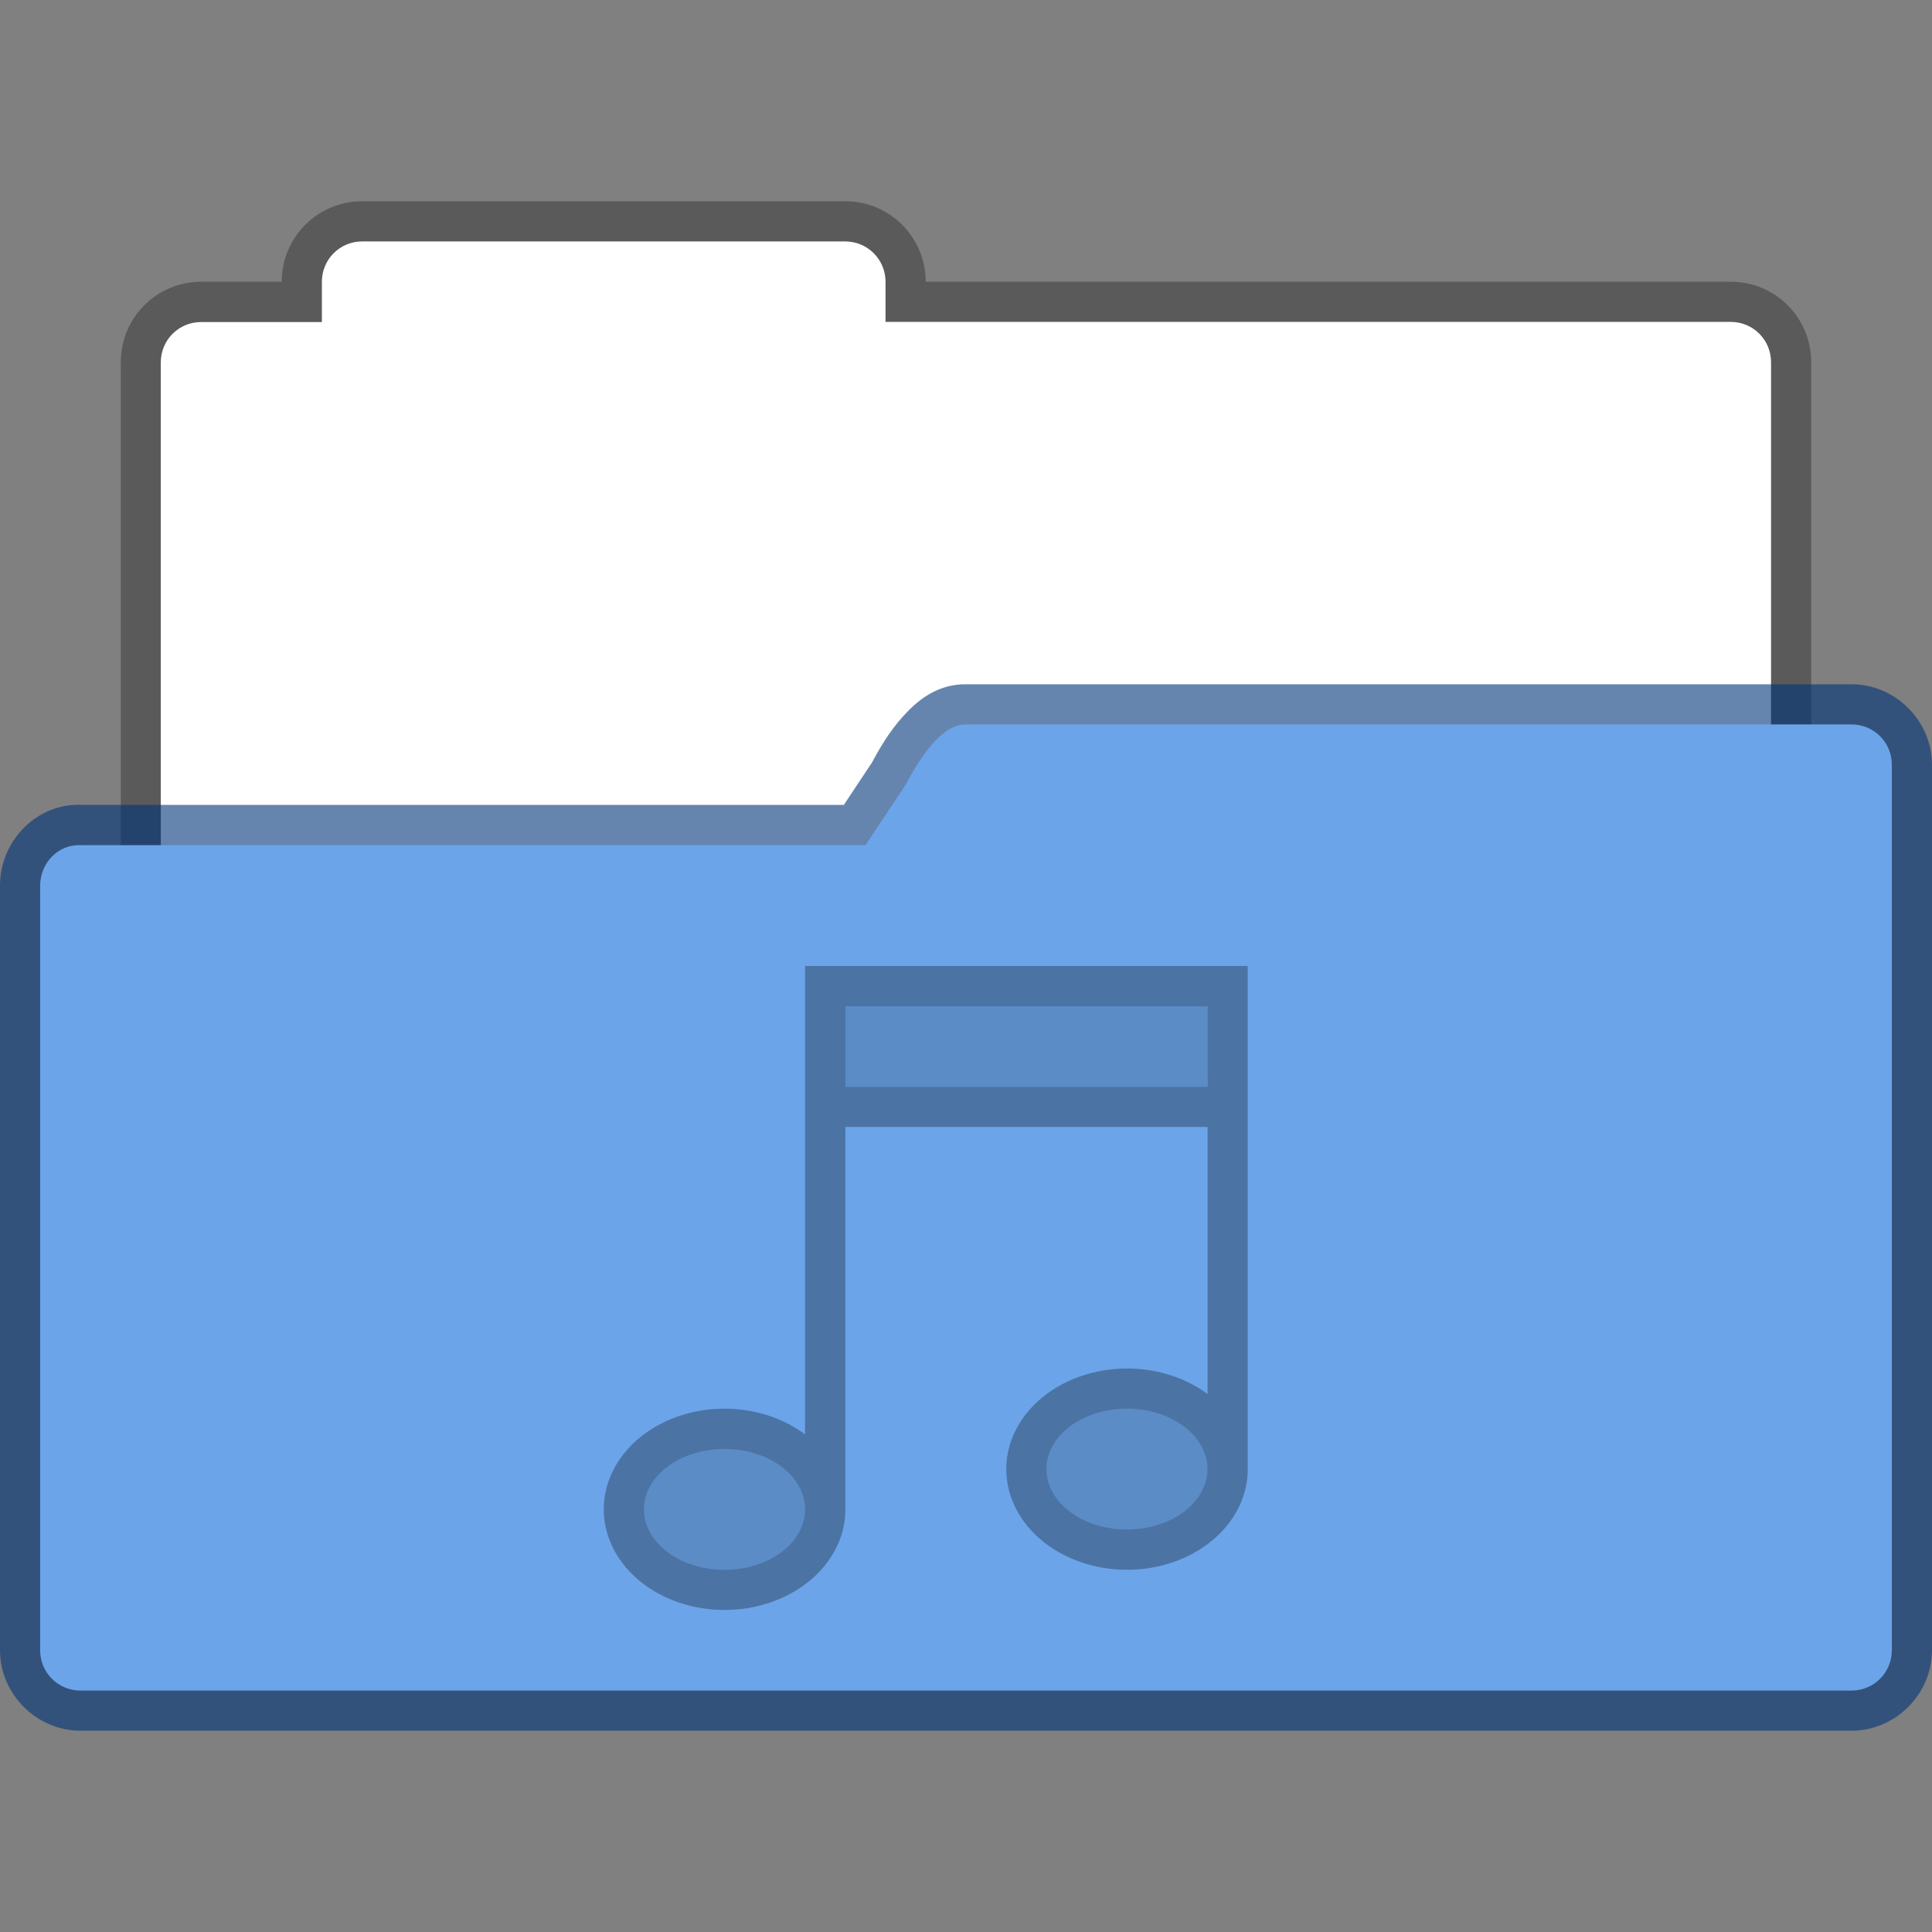 <?xml version="1.0" encoding="UTF-8" standalone="no"?>
<!-- Created with Inkscape (http://www.inkscape.org/) -->

<svg
   width="48"
   height="48"
   viewBox="0 0 12.7 12.7"
   version="1.1"
   id="svg843"
   inkscape:version="1.1.2 (0a00cf5339, 2022-02-04, custom)"
   sodipodi:docname="folder-default-music-open.svg"
   xmlns:inkscape="http://www.inkscape.org/namespaces/inkscape"
   xmlns:sodipodi="http://sodipodi.sourceforge.net/DTD/sodipodi-0.dtd"
   xmlns="http://www.w3.org/2000/svg"
   xmlns:svg="http://www.w3.org/2000/svg">
  <rect x="0" y="0" width="12.7" height="12.7" fill="#808080" stroke="none"/>
  <sodipodi:namedview
     id="namedview845"
     pagecolor="#ffffff"
     bordercolor="#666666"
     borderopacity="1.0"
     inkscape:pageshadow="2"
     inkscape:pageopacity="0.0"
     inkscape:pagecheckerboard="0"
     inkscape:document-units="px"
     showgrid="false"
     units="px"
     showguides="false"
     inkscape:zoom="16.708333"
     inkscape:cx="20.947631"
     inkscape:cy="24"
     inkscape:window-width="1920"
     inkscape:window-height="1020"
     inkscape:window-x="0"
     inkscape:window-y="0"
     inkscape:window-maximized="1"
     inkscape:current-layer="svg843" />
  <defs
     id="defs840" />
  <path
     id="rect3280"
     style="opacity:0.3;fill:#000000;fill-opacity:1;stroke:none;stroke-width:0.529;stroke-linejoin:round;stroke-miterlimit:4;stroke-dasharray:none;stroke-opacity:1"
     d="m 2.381,1.323 c -0.293,0 -0.529,0.236 -0.529,0.529 H 1.323 c -0.293,0 -0.529,0.236 -0.529,0.529 v 4.233 c 0,0.293 0.236,0.529 0.529,0.529 H 11.377 c 0.293,0 0.529,-0.236 0.529,-0.529 V 2.381 c 0,-0.293 -0.236,-0.529 -0.529,-0.529 H 6.085 c 0,-0.293 -0.236,-0.529 -0.529,-0.529 z" />
  <path
     id="rect4040"
     style="fill:#ffffff;fill-opacity:1;stroke:none;stroke-width:0.529;stroke-linejoin:round;stroke-miterlimit:4;stroke-dasharray:none;stroke-opacity:1"
     d="m 2.381,1.587 c -0.147,0 -0.265,0.118 -0.265,0.265 v 0.265 h -0.794 c -0.147,0 -0.265,0.118 -0.265,0.265 v 3.969 c 0,0.147 0.118,0.265 0.265,0.265 H 11.377 c 0.147,0 0.265,-0.118 0.265,-0.265 V 2.381 c 0,-0.147 -0.118,-0.265 -0.265,-0.265 H 5.821 V 1.852 C 5.821,1.706 5.703,1.587 5.556,1.587 Z" />
  <path
     style="color:#000000;opacity:0.6;fill:#003579;fill-opacity:1;stroke-linejoin:round;-inkscape-stroke:none"
     d="M 6.354,4.498 C 6.161,4.495 6.03,4.605 5.938,4.707 5.845,4.809 5.777,4.926 5.719,5.037 L 5.732,5.012 5.547,5.291 H 0.543 C 0.239,5.275 0,5.531 0,5.82 v 5.028 c 0,0.289 0.241,0.529 0.529,0.529 H 12.171 c 0.289,0 0.529,-0.241 0.529,-0.529 V 5.027 c 0,-0.289 -0.241,-0.529 -0.529,-0.529 z m -0.008,0.529 c 0.001,-3.64e-4 0.003,9.6e-6 0.004,0 H 12.171 V 10.848 H 0.529 V 5.82 H 5.689 c 0.088,-3.286e-4 0.17,-0.044 0.219,-0.117 l 0.266,-0.398 c 0.005,-0.008 0.01,-0.015 0.014,-0.023 0.046,-0.089 0.101,-0.172 0.143,-0.219 0.042,-0.047 0.056,-0.035 0.016,-0.035 z"
     id="path2904"
     sodipodi:nodetypes="csccccssssssscscccccccccscs" />
  <path
     style="color:#000000;fill:#6ba4e9;fill-opacity:1;stroke-width:0.529;stroke-linejoin:round;-inkscape-stroke:none"
     d="M 0.529,5.556 H 5.689 L 5.953,5.159 C 6.058,4.96 6.198,4.76 6.35,4.762 h 5.821 c 0.147,0 0.265,0.118 0.265,0.265 v 5.821 c 0,0.147 -0.118,0.265 -0.265,0.265 H 0.529 c -0.147,0 -0.265,-0.118 -0.265,-0.265 V 5.821 c 0,-0.147 0.118,-0.272 0.265,-0.265 z"
     id="path2902"
     sodipodi:nodetypes="ccccsssssssc" />
  <path
     id="path846"
     style="opacity:0.3;fill:#000000;stroke-width:0.529;stroke-linejoin:round"
     d="M 5.292,6.35 V 9.429 A 0.794,0.661 0 0 0 4.762,9.26 0.794,0.661 0 0 0 3.969,9.922 a 0.794,0.661 0 0 0 0.794,0.661 0.794,0.661 0 0 0 0.794,-0.661 0.794,0.661 0 0 0 0,-5.167e-4 0.794,0.661 0 0 0 0,-5.167e-4 0.794,0.661 0 0 0 0,-0.002 0.794,0.661 0 0 0 0,-5.167e-4 0.794,0.661 0 0 0 0,-5.168e-4 0.794,0.661 0 0 0 0,-5.167e-4 0.794,0.661 0 0 0 0,-0.002 0.794,0.661 0 0 0 0,-5.17e-4 0.794,0.661 0 0 0 0,-5.167e-4 0.794,0.661 0 0 0 0,-5.167e-4 0.794,0.661 0 0 0 0,-0.002 0.794,0.661 0 0 0 0,-5.168e-4 0.794,0.661 0 0 0 0,-5.167e-4 0.794,0.661 0 0 0 0,-5.167e-4 0.794,0.661 0 0 0 0,-5.17e-4 0.794,0.661 0 0 0 0,-0.002 0.794,0.661 0 0 0 0,-5.168e-4 0.794,0.661 0 0 0 0,-5.167e-4 0.794,0.661 0 0 0 0,-5.167e-4 0.794,0.661 0 0 0 0,-0.002 0.794,0.661 0 0 0 0,-5.167e-4 V 7.408 h 2.381 V 9.164 A 0.794,0.661 0 0 0 7.408,8.996 0.794,0.661 0 0 0 6.615,9.657 0.794,0.661 0 0 0 7.408,10.319 a 0.794,0.661 0 0 0 0.794,-0.661 0.794,0.661 0 0 0 0,-5.167e-4 0.794,0.661 0 0 0 0,-5.168e-4 0.794,0.661 0 0 0 0,-0.002 0.794,0.661 0 0 0 0,-5.168e-4 0.794,0.661 0 0 0 0,-5.167e-4 0.794,0.661 0 0 0 0,-5.167e-4 0.794,0.661 0 0 0 0,-0.002 0.794,0.661 0 0 0 0,-5.17e-4 0.794,0.661 0 0 0 0,-5.167e-4 0.794,0.661 0 0 0 0,-5.168e-4 0.794,0.661 0 0 0 0,-0.002 0.794,0.661 0 0 0 0,-5.167e-4 0.794,0.661 0 0 0 0,-5.167e-4 0.794,0.661 0 0 0 0,-5.168e-4 0.794,0.661 0 0 0 0,-5.17e-4 0.794,0.661 0 0 0 0,-0.002 0.794,0.661 0 0 0 0,-5.167e-4 0.794,0.661 0 0 0 0,-5.167e-4 0.794,0.661 0 0 0 0,-5.167e-4 0.794,0.661 0 0 0 0,-0.002 0.794,0.661 0 0 0 0,-5.167e-4 V 6.35 Z m 0.265,0.265 h 2.381 V 7.144 h -2.381 z M 7.408,9.26 A 0.529,0.397 0 0 1 7.937,9.657 0.529,0.397 0 0 1 7.408,10.054 0.529,0.397 0 0 1 6.879,9.657 0.529,0.397 0 0 1 7.408,9.26 Z M 4.762,9.525 A 0.529,0.397 0 0 1 5.292,9.922 0.529,0.397 0 0 1 4.762,10.319 0.529,0.397 0 0 1 4.233,9.922 0.529,0.397 0 0 1 4.762,9.525 Z" />
  <path
     id="path1509"
     style="opacity:0.15;fill:#000000;stroke-width:0.529;stroke-linejoin:round"
     d="M 5.556,6.615 V 7.144 h 2.381 V 6.615 Z M 7.408,9.26 A 0.529,0.397 0 0 0 6.879,9.657 0.529,0.397 0 0 0 7.408,10.054 0.529,0.397 0 0 0 7.937,9.657 0.529,0.397 0 0 0 7.408,9.26 Z M 4.762,9.525 A 0.529,0.397 0 0 0 4.233,9.922 0.529,0.397 0 0 0 4.762,10.319 0.529,0.397 0 0 0 5.292,9.922 0.529,0.397 0 0 0 4.762,9.525 Z" />
</svg>
